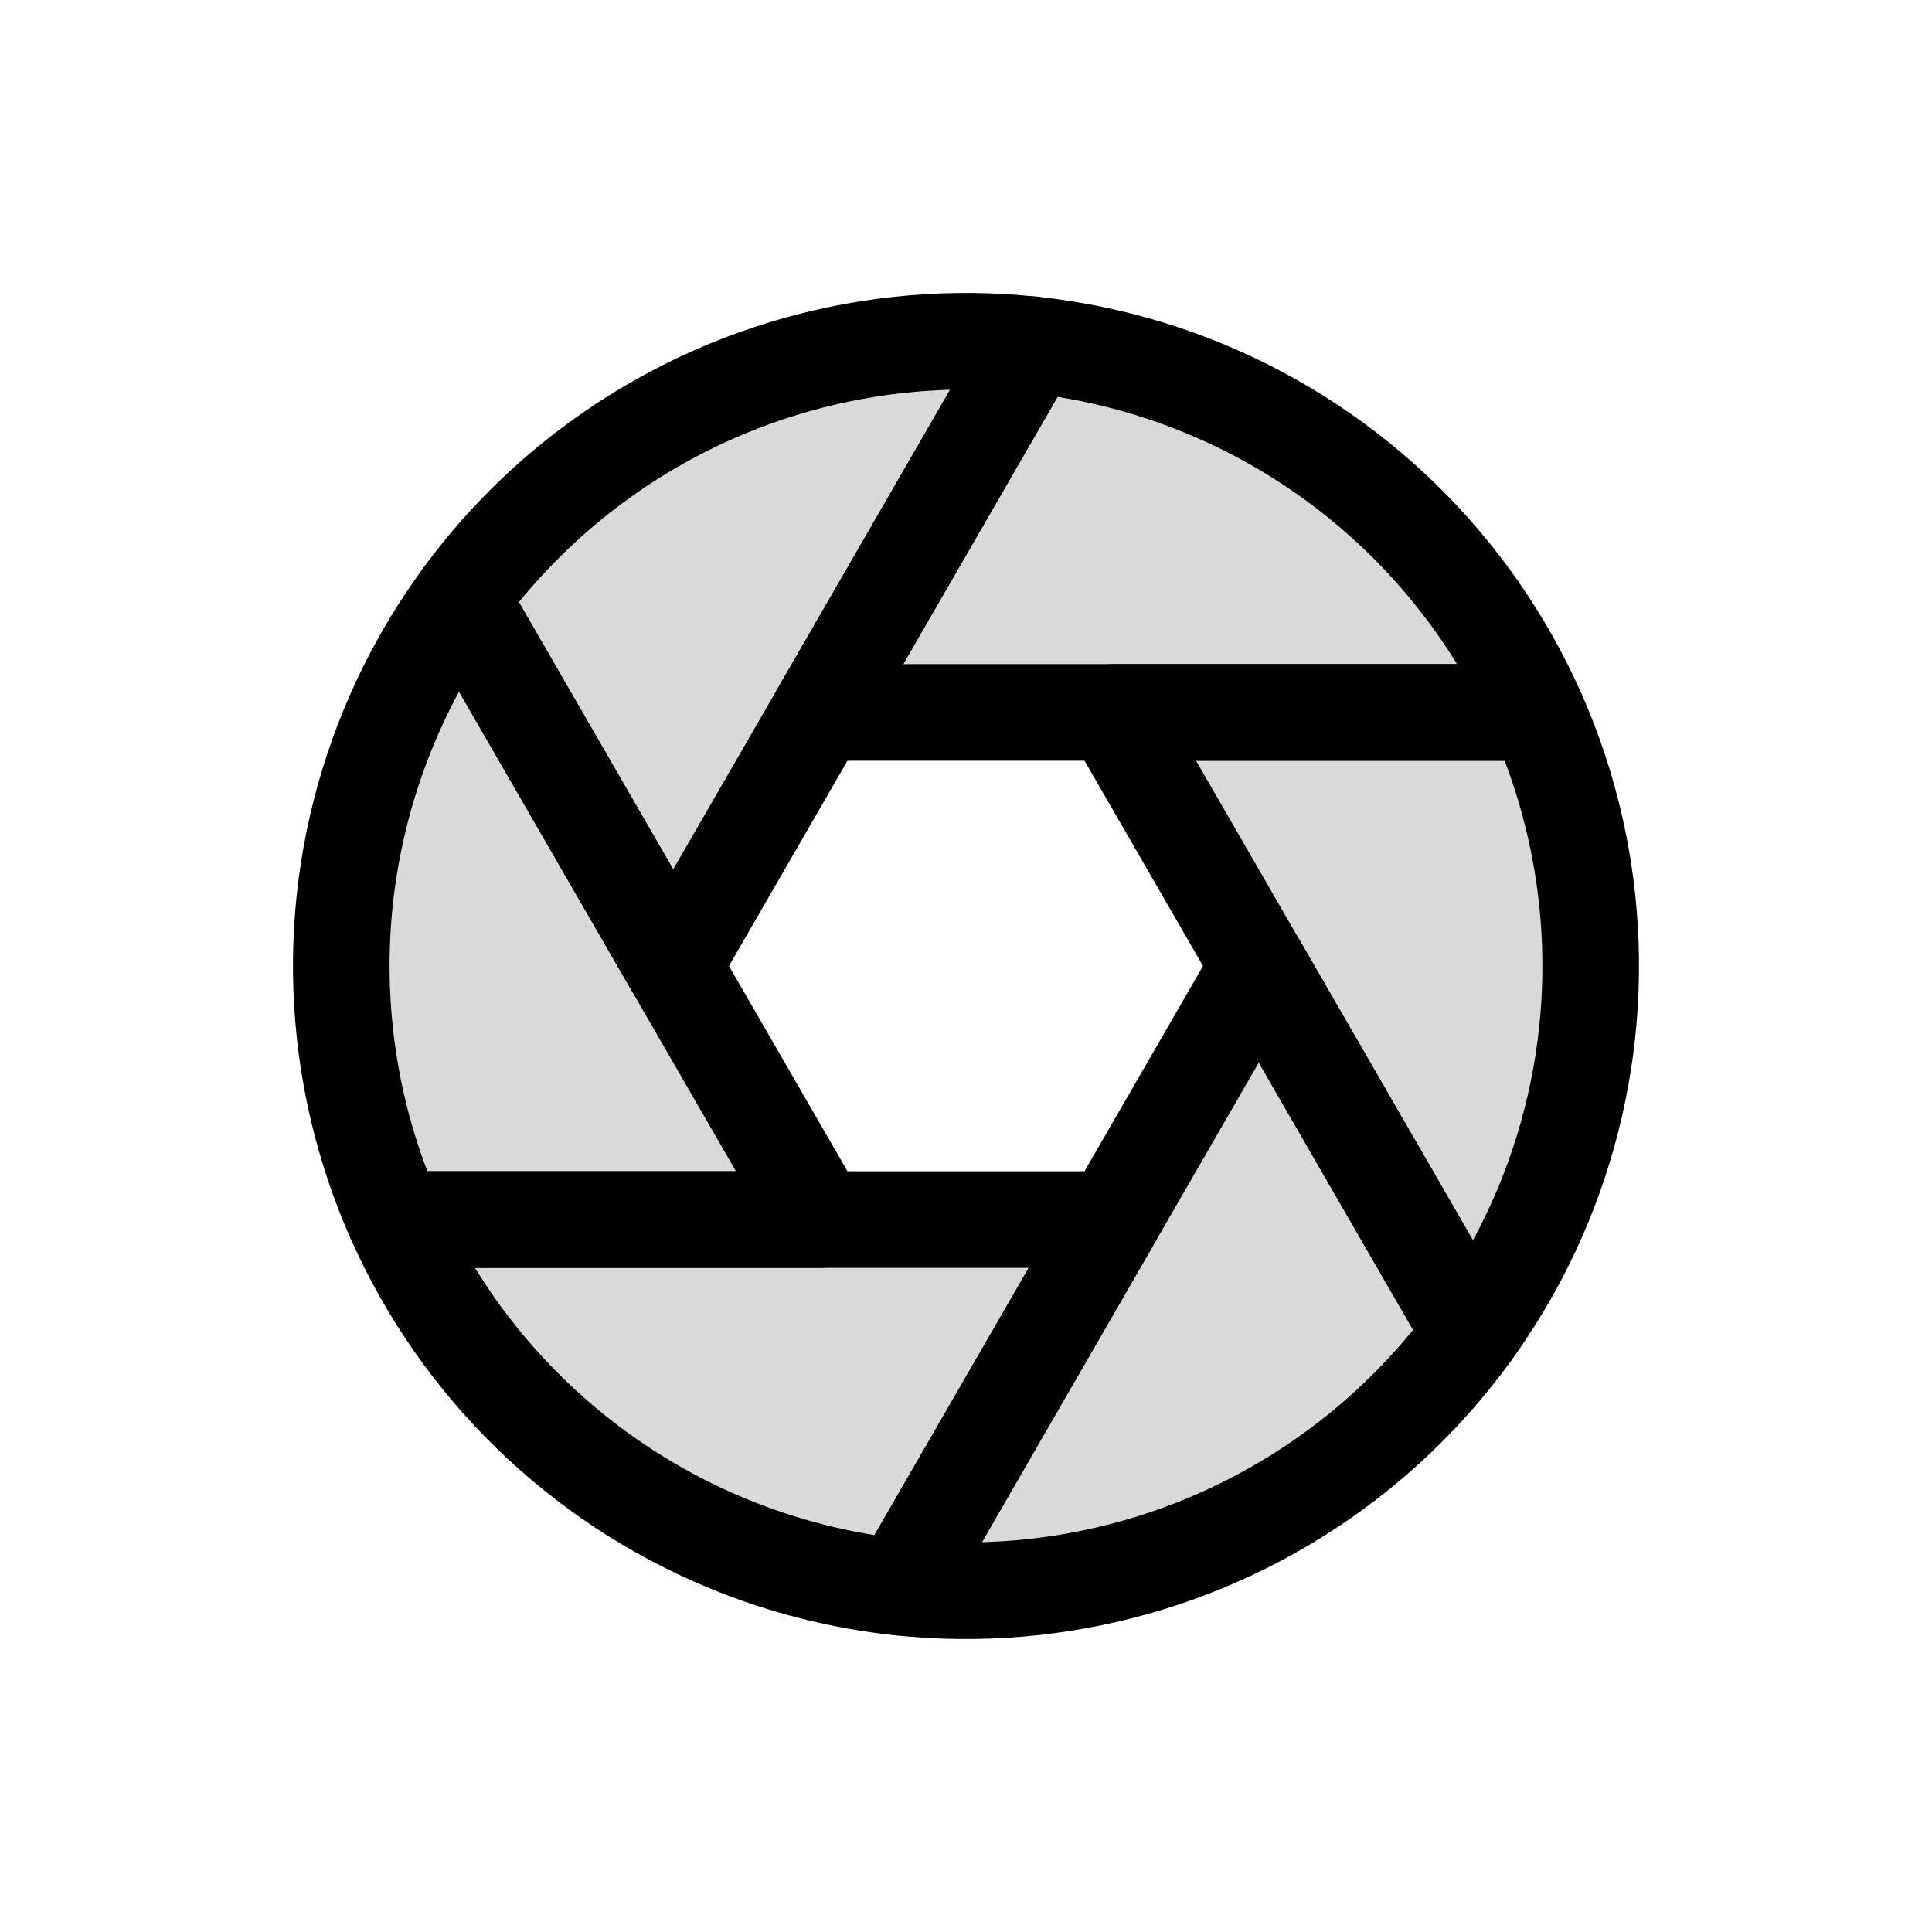 <svg viewBox="0 0 80 80" fill="none">
  <path fill-rule="evenodd" clip-rule="evenodd" d="M63.641 29.5H33.937L42.727 14.275C45.171 14.534 47.587 15.143 49.899 16.1C56.036 18.642 60.952 23.444 63.641 29.5Z" fill="currentColor" fill-opacity="0.15" />
  <path d="M33.937 29.5L32.205 28.5C31.848 29.118 31.848 29.881 32.205 30.5C32.562 31.118 33.222 31.5 33.937 31.5V29.5ZM63.641 29.5V31.5C64.318 31.5 64.949 31.157 65.318 30.59C65.687 30.022 65.744 29.306 65.469 28.688L63.641 29.5ZM42.727 14.275L42.938 12.286C42.151 12.203 41.39 12.591 40.995 13.275L42.727 14.275ZM49.899 16.1L49.133 17.948L49.899 16.1ZM33.937 31.5H63.641V27.5H33.937V31.5ZM40.995 13.275L32.205 28.5L35.669 30.5L44.459 15.275L40.995 13.275ZM42.516 16.264C44.771 16.503 47 17.064 49.133 17.948L50.664 14.252C48.174 13.221 45.571 12.565 42.938 12.286L42.516 16.264ZM49.133 17.948C54.796 20.293 59.332 24.724 61.813 30.311L65.469 28.688C62.572 22.164 57.276 16.991 50.664 14.252L49.133 17.948Z" fill="currentColor" />
  <path fill-rule="evenodd" clip-rule="evenodd" d="M60.913 55.224L46.061 29.499L63.641 29.499C64.639 31.746 65.32 34.142 65.647 36.623C66.513 43.209 64.813 49.867 60.913 55.224Z" fill="currentColor" fill-opacity="0.15" />
  <path d="M46.061 29.499L46.061 27.499C45.347 27.499 44.687 27.881 44.329 28.499C43.972 29.118 43.972 29.881 44.329 30.499L46.061 29.499ZM60.913 55.224L59.181 56.224C59.52 56.81 60.132 57.185 60.808 57.221C61.484 57.257 62.132 56.948 62.53 56.401L60.913 55.224ZM63.641 29.499L65.469 28.688C65.148 27.965 64.432 27.499 63.641 27.499L63.641 29.499ZM65.647 36.623L63.664 36.884L65.647 36.623ZM44.329 30.499L59.181 56.224L62.645 54.224L47.793 28.499L44.329 30.499ZM63.641 27.499L46.061 27.499L46.061 31.499L63.641 31.499L63.641 27.499ZM61.813 30.311C62.734 32.384 63.362 34.595 63.664 36.884L67.629 36.362C67.278 33.689 66.544 31.108 65.469 28.688L61.813 30.311ZM63.664 36.884C64.464 42.961 62.895 49.104 59.296 54.047L62.53 56.401C66.732 50.63 68.563 43.457 67.629 36.362L63.664 36.884Z" fill="currentColor" />
  <path fill-rule="evenodd" clip-rule="evenodd" d="M37.272 65.724L52.124 39.999L60.914 55.224C59.468 57.211 57.733 58.999 55.748 60.522C50.478 64.566 43.861 66.422 37.272 65.724Z" fill="currentColor" fill-opacity="0.15" />
  <path d="M52.124 39.999L53.856 38.999C53.499 38.38 52.839 37.999 52.124 37.999C51.41 37.999 50.749 38.38 50.392 38.999L52.124 39.999ZM37.272 65.724L35.54 64.724C35.202 65.31 35.183 66.028 35.49 66.631C35.797 67.234 36.388 67.641 37.061 67.713L37.272 65.724ZM60.914 55.224L62.531 56.401C62.996 55.762 63.041 54.908 62.646 54.224L60.914 55.224ZM55.748 60.522L54.53 58.935L55.748 60.522ZM50.392 38.999L35.54 64.724L39.004 66.724L53.856 40.999L50.392 38.999ZM62.646 54.224L53.856 38.999L50.392 40.999L59.182 56.224L62.646 54.224ZM59.297 54.047C57.963 55.88 56.362 57.53 54.53 58.935L56.965 62.109C59.104 60.468 60.973 58.541 62.531 56.401L59.297 54.047ZM54.53 58.935C49.668 62.667 43.563 64.38 37.483 63.735L37.061 67.713C44.16 68.465 51.288 66.465 56.965 62.109L54.53 58.935Z" fill="currentColor" />
  <path fill-rule="evenodd" clip-rule="evenodd" d="M16.358 50.499L46.062 50.499L37.272 65.724C34.828 65.465 32.412 64.857 30.1 63.899C23.963 61.357 19.047 56.555 16.358 50.499Z" fill="currentColor" fill-opacity="0.15" />
  <path d="M46.062 50.499L47.794 51.499C48.151 50.881 48.151 50.118 47.794 49.499C47.437 48.881 46.776 48.499 46.062 48.499L46.062 50.499ZM16.358 50.499L16.358 48.499C15.681 48.499 15.05 48.842 14.681 49.41C14.312 49.977 14.255 50.693 14.53 51.311L16.358 50.499ZM37.272 65.724L37.061 67.713C37.847 67.796 38.609 67.409 39.004 66.724L37.272 65.724ZM30.1 63.899L30.866 62.051L30.1 63.899ZM46.062 48.499L16.358 48.499L16.358 52.499L46.062 52.499L46.062 48.499ZM39.004 66.724L47.794 51.499L44.33 49.499L35.54 64.724L39.004 66.724ZM37.483 63.735C35.228 63.496 32.999 62.935 30.866 62.051L29.335 65.747C31.825 66.778 34.428 67.434 37.061 67.713L37.483 63.735ZM30.866 62.051C25.203 59.706 20.667 55.275 18.186 49.688L14.53 51.311C17.427 57.835 22.723 63.008 29.335 65.747L30.866 62.051Z" fill="currentColor" />
  <path fill-rule="evenodd" clip-rule="evenodd" d="M19.086 24.775L33.938 50.5L16.358 50.5C15.36 48.253 14.679 45.857 14.353 43.376C13.486 36.79 15.186 30.132 19.086 24.775Z" fill="currentColor" fill-opacity="0.15" />
  <path d="M33.938 50.5L33.938 52.5C34.652 52.5 35.312 52.118 35.67 51.5C36.027 50.881 36.027 50.118 35.67 49.5L33.938 50.5ZM19.086 24.775L20.818 23.775C20.479 23.189 19.867 22.814 19.191 22.778C18.515 22.742 17.867 23.051 17.469 23.598L19.086 24.775ZM16.358 50.5L14.53 51.312C14.851 52.034 15.568 52.5 16.358 52.5L16.358 50.5ZM14.353 43.376L16.335 43.115L16.335 43.115L14.353 43.376ZM35.67 49.5L20.818 23.775L17.354 25.775L32.206 51.5L35.67 49.5ZM16.358 52.5L33.938 52.5L33.938 48.5L16.358 48.5L16.358 52.5ZM18.186 49.688C17.265 47.615 16.637 45.404 16.335 43.115L12.37 43.637C12.722 46.31 13.455 48.892 14.53 51.312L18.186 49.688ZM16.335 43.115C15.535 37.038 17.104 30.895 20.703 25.952L17.469 23.598C13.267 29.369 11.436 36.542 12.37 43.637L16.335 43.115Z" fill="currentColor" />
  <path fill-rule="evenodd" clip-rule="evenodd" d="M42.727 14.275L27.875 40L19.085 24.775C20.531 22.788 22.266 21 24.251 19.477C29.521 15.433 36.138 13.576 42.727 14.275Z" fill="currentColor" fill-opacity="0.15" />
  <path d="M27.875 40L26.143 41C26.5 41.619 27.16 42 27.875 42C28.589 42 29.25 41.619 29.607 41L27.875 40ZM42.727 14.275L44.459 15.275C44.797 14.689 44.816 13.972 44.509 13.368C44.202 12.765 43.611 12.358 42.938 12.287L42.727 14.275ZM19.085 24.775L17.468 23.598C17.003 24.238 16.958 25.091 17.353 25.775L19.085 24.775ZM24.251 19.477L23.034 17.89L23.034 17.89L24.251 19.477ZM29.607 41L44.459 15.275L40.995 13.275L26.143 39L29.607 41ZM17.353 25.775L26.143 41L29.607 39L20.817 23.775L17.353 25.775ZM20.702 25.952C22.037 24.119 23.637 22.469 25.469 21.064L23.034 17.89C20.895 19.531 19.026 21.457 17.468 23.598L20.702 25.952ZM25.469 21.064C30.331 17.332 36.436 15.619 42.516 16.264L42.938 12.287C35.839 11.534 28.711 13.534 23.034 17.89L25.469 21.064Z" fill="currentColor" />
</svg>